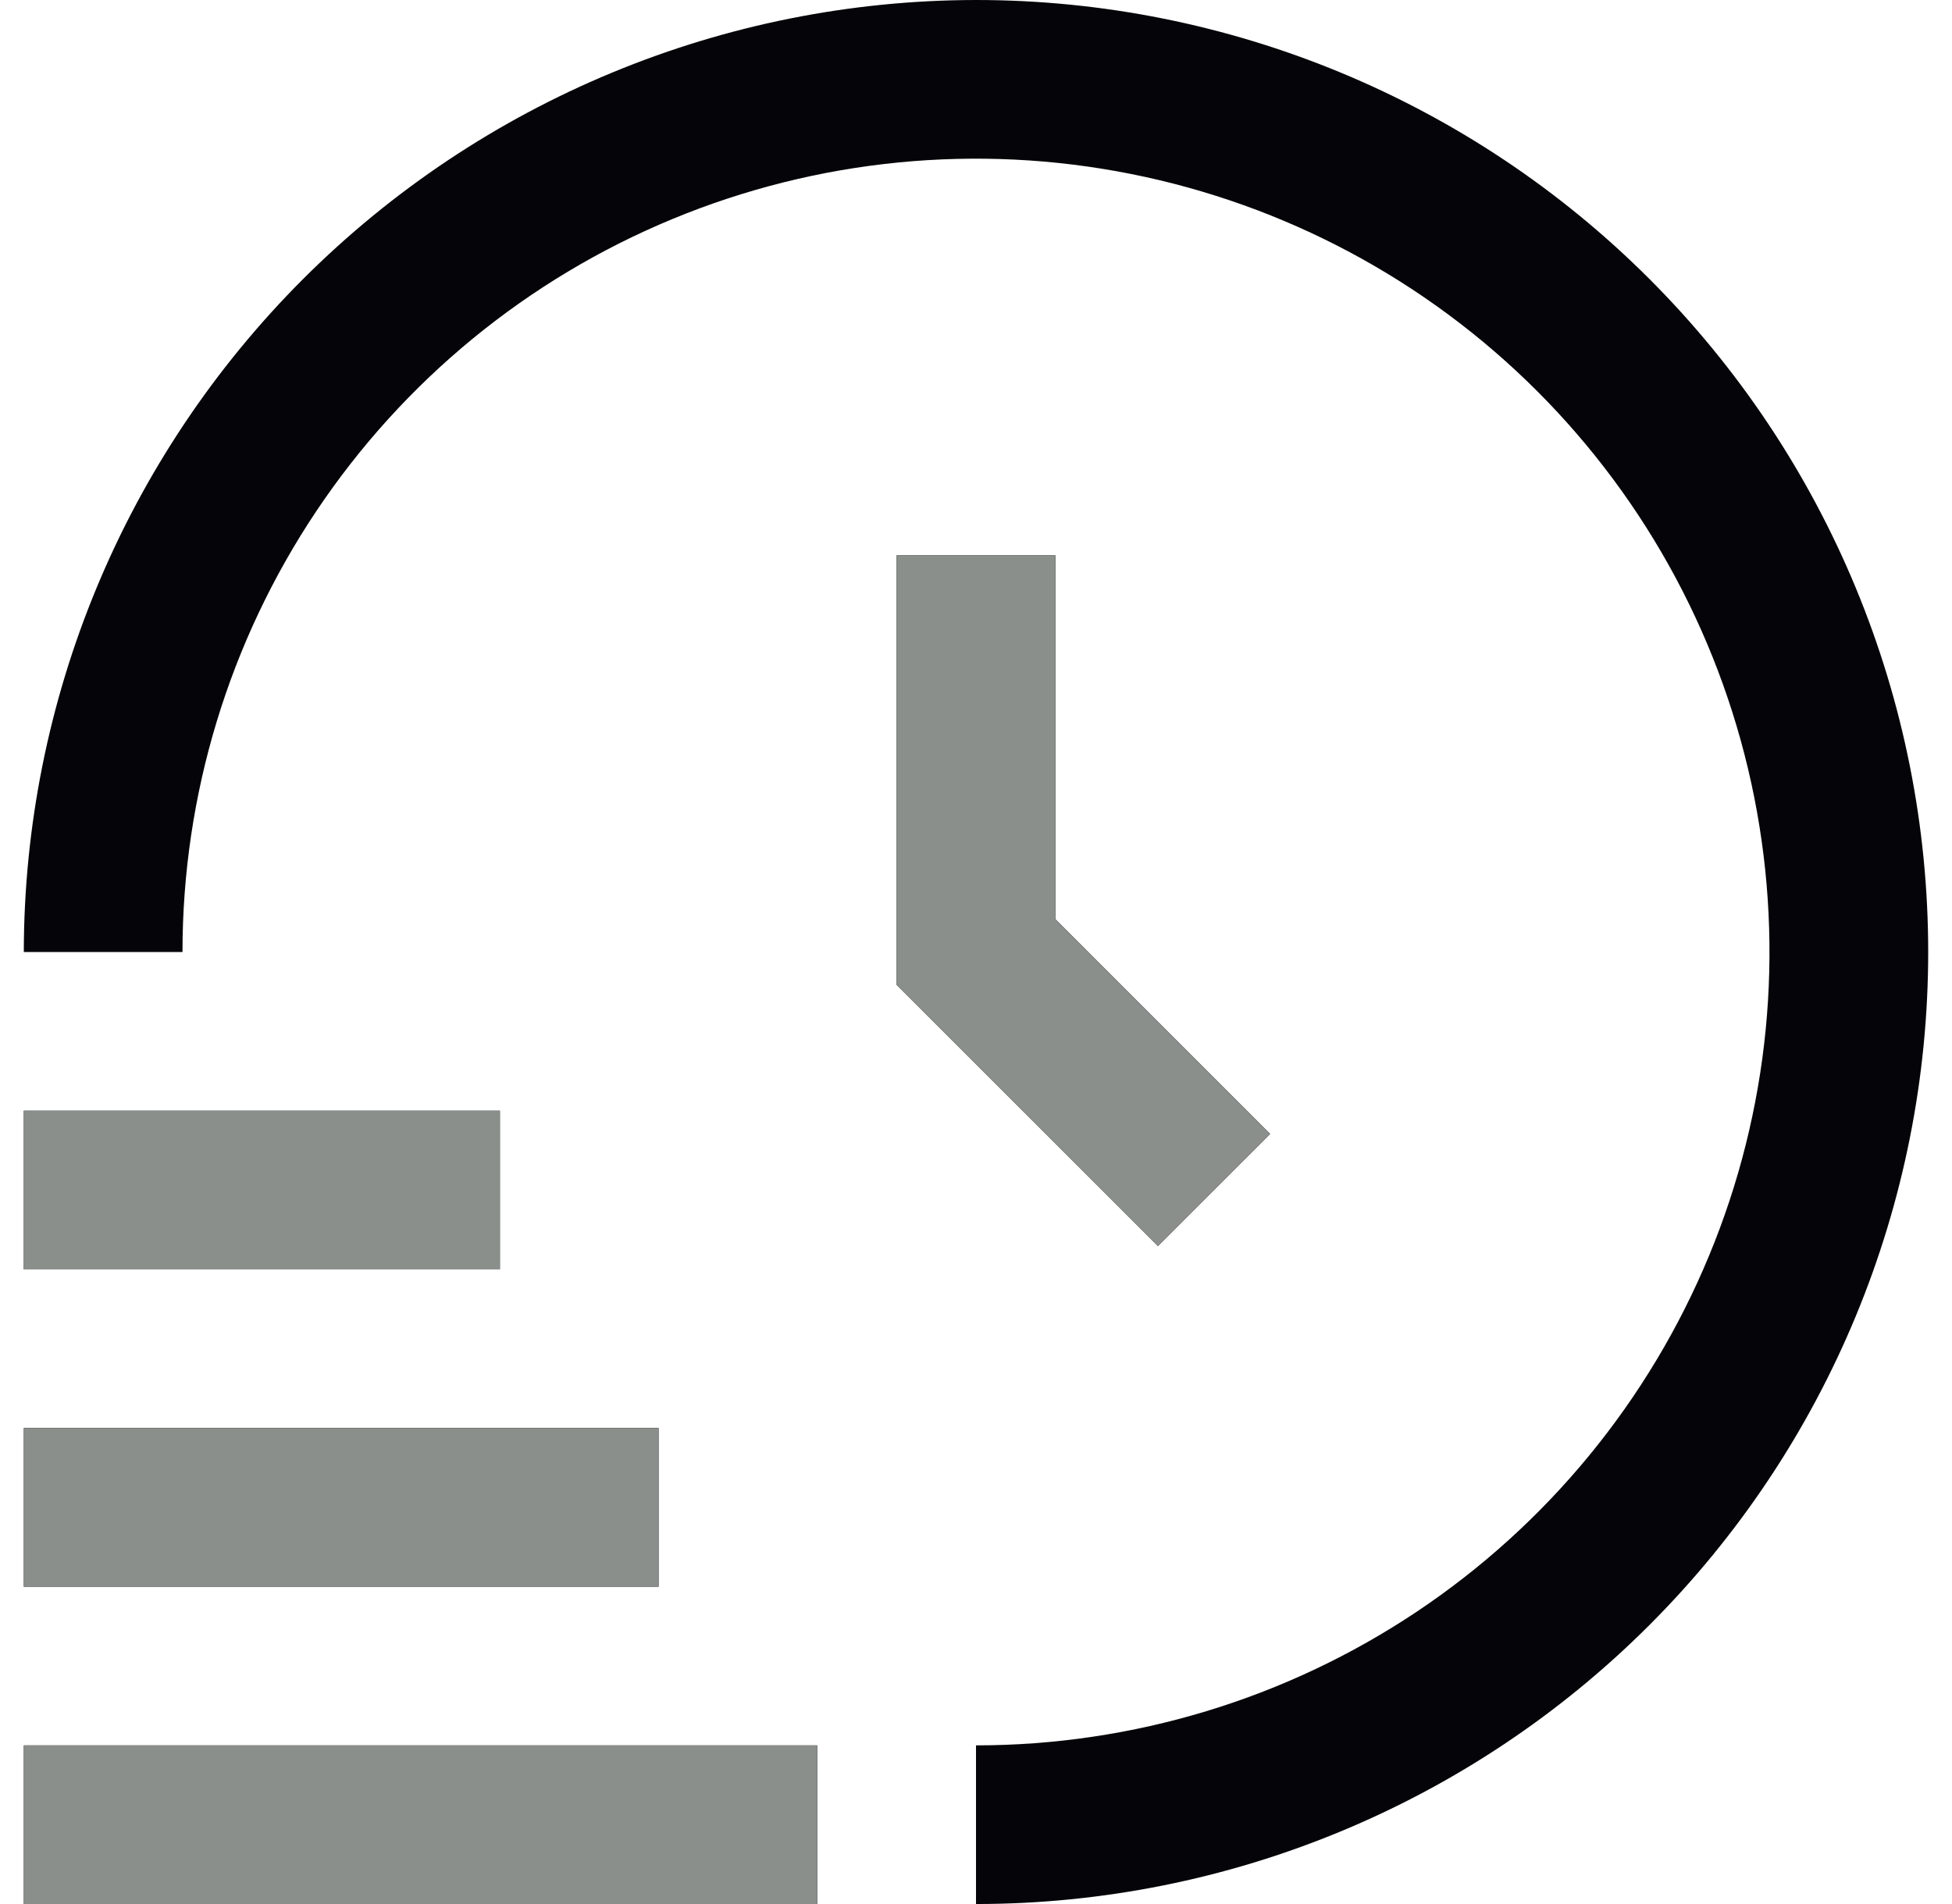 <svg width="41" height="40" viewBox="0 0 41 40" fill="none" xmlns="http://www.w3.org/2000/svg">
<g clip-path="url(#clip0_2431_87749)">
<path d="M17.167 40H0.5V36.667H17.167V40ZM13.833 30H0.5V33.333H13.833V30ZM10.5 23.333H0.5V26.667H10.5V23.333ZM20.5 0C15.197 0.006 10.114 2.115 6.364 5.864C2.615 9.614 0.506 14.697 0.5 20H3.833C3.833 16.704 4.811 13.481 6.642 10.741C8.474 8 11.076 5.863 14.122 4.602C17.167 3.341 20.518 3.01 23.752 3.654C26.985 4.297 29.954 5.884 32.285 8.215C34.616 10.546 36.203 13.515 36.846 16.748C37.489 19.982 37.16 23.333 35.898 26.378C34.636 29.424 32.5 32.026 29.759 33.858C27.019 35.689 23.796 36.667 20.5 36.667V40C25.804 40 30.891 37.893 34.642 34.142C38.393 30.391 40.5 25.304 40.5 20C40.5 14.696 38.393 9.609 34.642 5.858C30.891 2.107 25.804 0 20.5 0ZM18.833 11.667V20.69L24.322 26.178L26.678 23.822L22.167 19.31V11.667H18.833Z" fill="#050408"/>
<path d="M17.167 40.002H0.5V36.668H17.167V40.002ZM13.833 30.002H0.5V33.335H13.833V30.002ZM10.5 23.335H0.5V26.668H10.5V23.335ZM18.833 11.668V20.692L24.322 26.18L26.678 23.823L22.167 19.312V11.668H18.833Z" fill="#8A8F8C"/>
</g>
<defs>
<clipPath id="clip0_2431_87749">
<rect width="40" height="40" fill="white" transform="translate(0.5)"/>
</clipPath>
</defs>
</svg>
